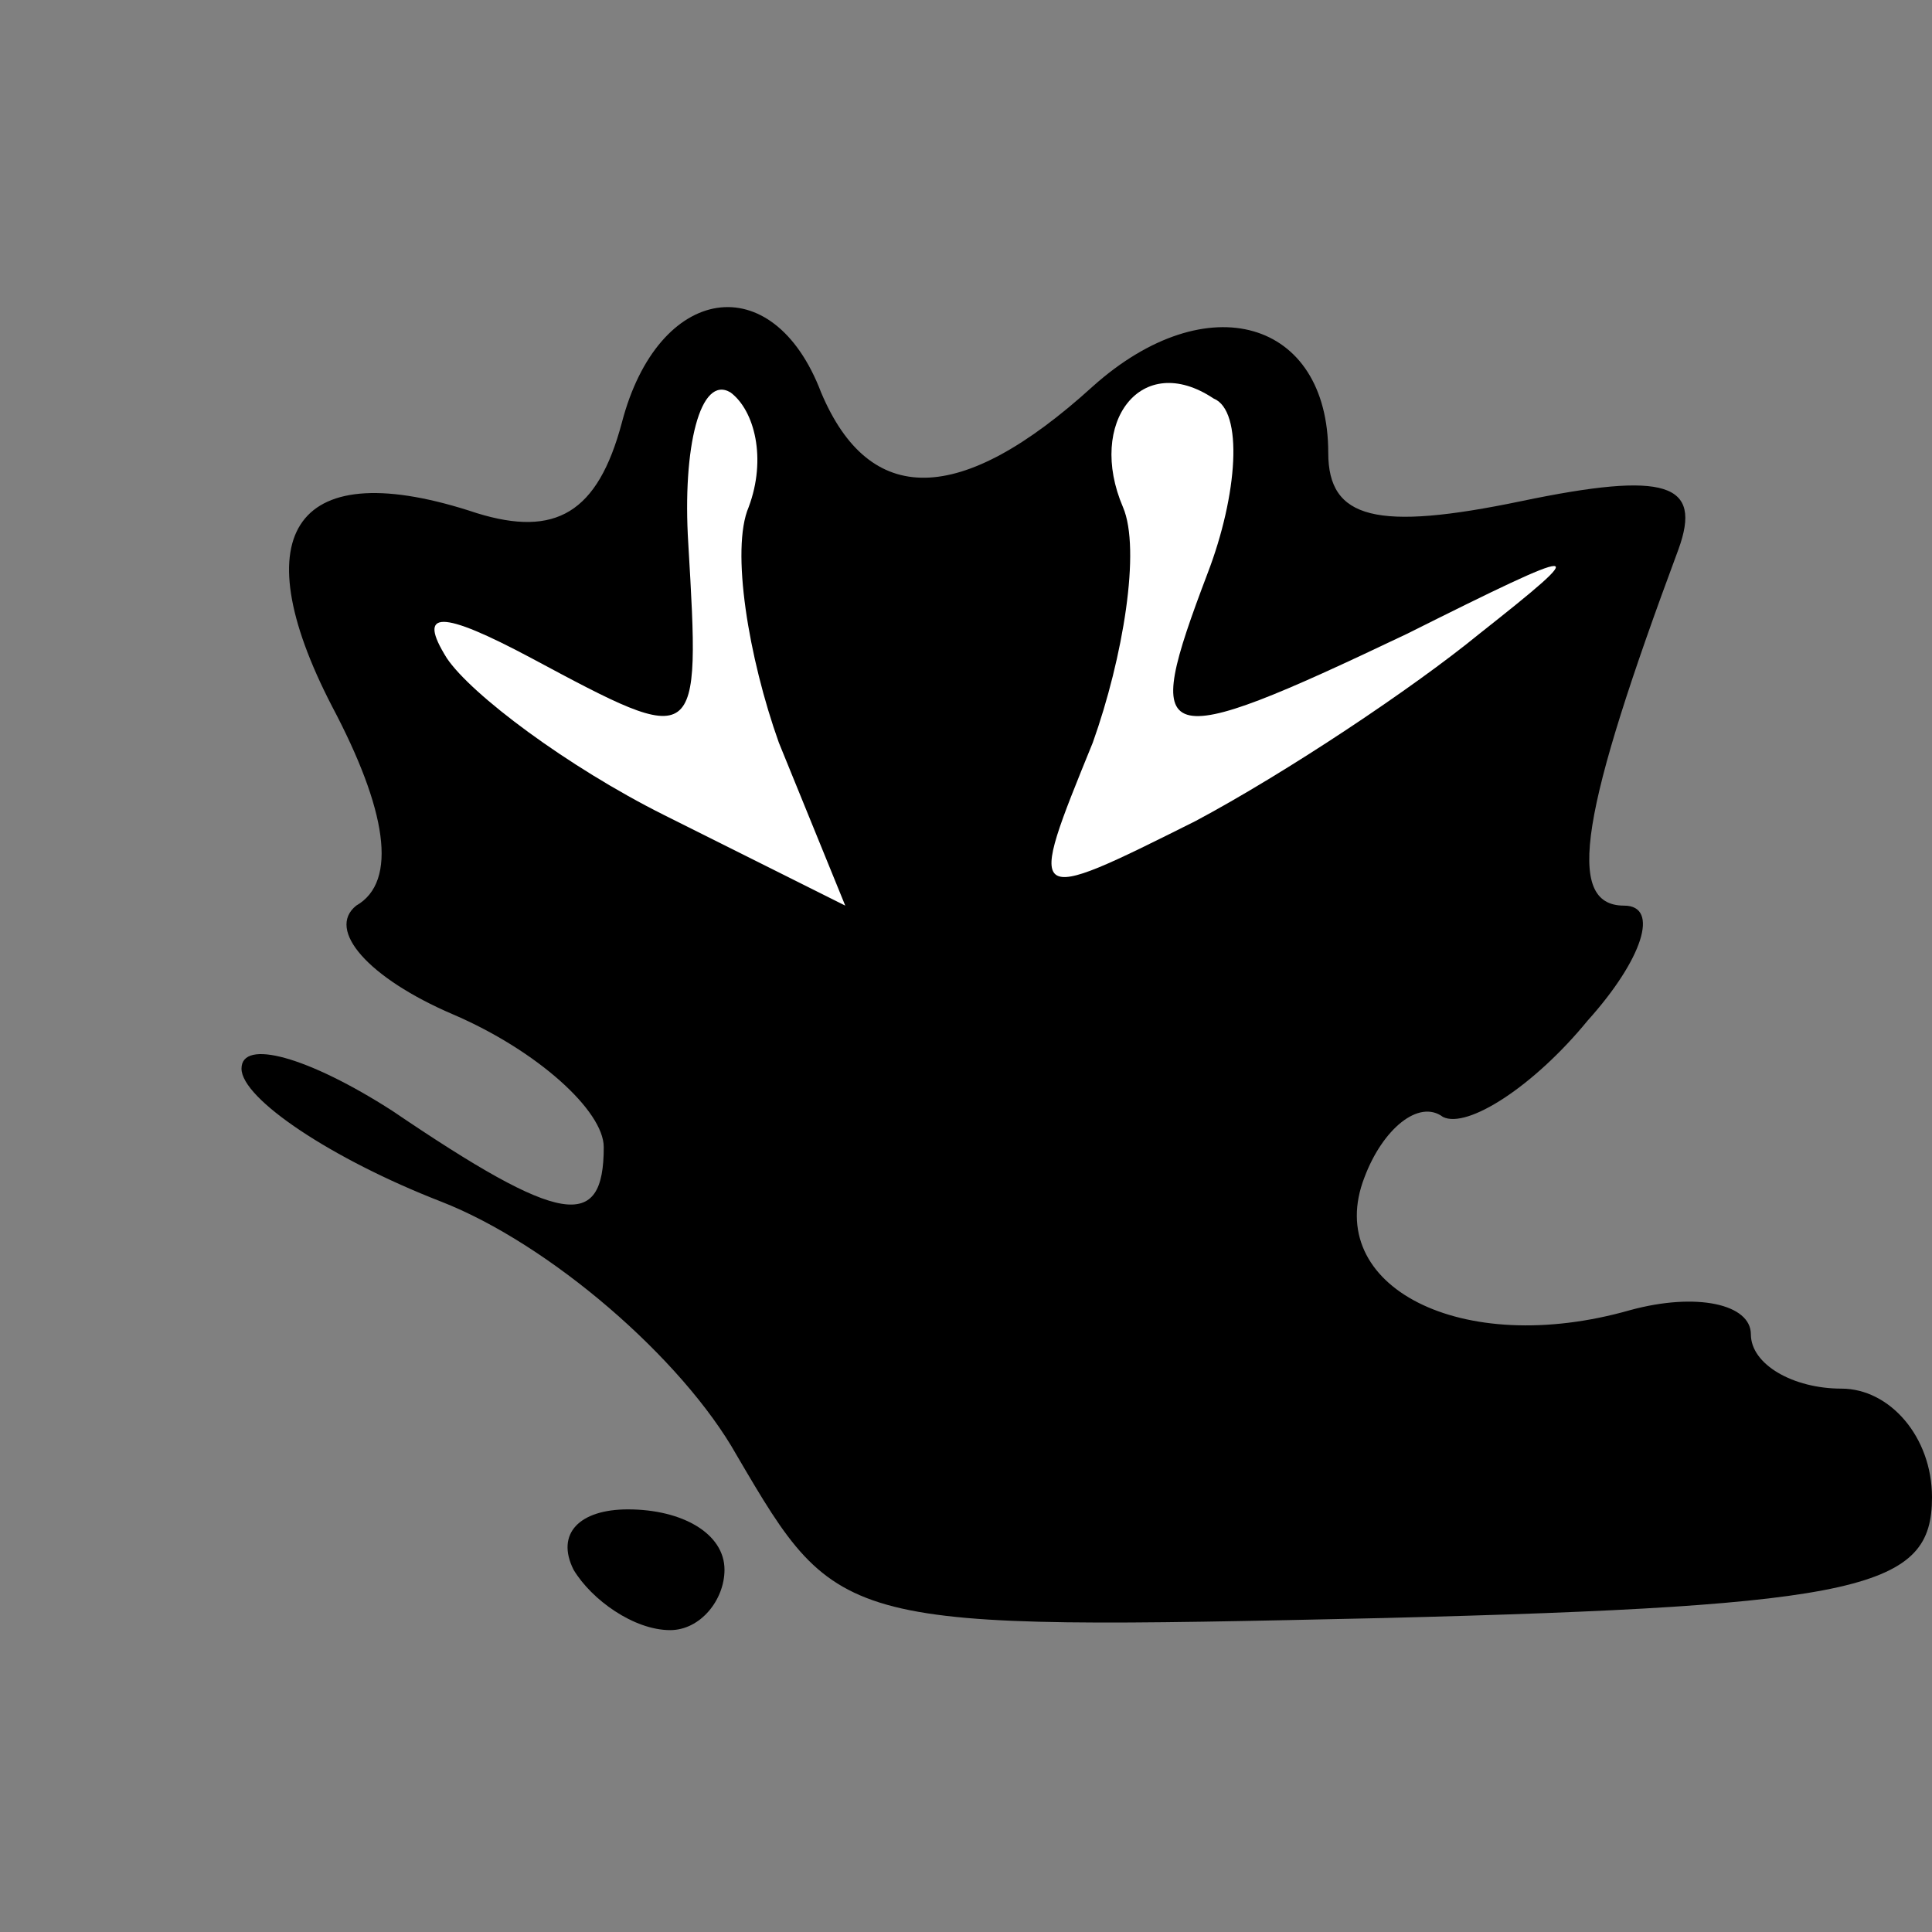 <?xml version="1.0" standalone="no"?>
<!DOCTYPE svg PUBLIC "-//W3C//DTD SVG 20010904//EN"
 "http://www.w3.org/TR/2001/REC-SVG-20010904/DTD/svg10.dtd">
<svg version="1.0" xmlns="http://www.w3.org/2000/svg"
 width="32pt" height="32pt" viewBox="0 0 32 32"
 preserveAspectRatio="xMidYMid meet">
<rect x="0" y="0" width="32" height="32" fill="#808080" stroke="none"/>
<g transform="translate(0,32) scale(0.1,-0.1)"
fill="#000000" stroke="none">
<path fill="#000000" stroke="none" d="M103 250 c-4 -15 -11 -19 -24 -15 -30
10 -39 -3 -24 -32 9 -17 11 -29 4 -33 -5 -4 2 -12 16 -18 14 -6 25 -16 25 -22
0 -14 -7 -13 -35 6 -14 9 -25 12 -25 7 0 -5 15 -15 33 -22 18 -7 40 -26 49
-42 17 -29 17 -29 107 -27 80 2 91 5 91 20 0 10 -7 18 -15 18 -8 0 -15 4 -15
9 0 5 -9 7 -20 4 -28 -8 -51 4 -44 22 3 8 9 13 13 10 4 -2 15 5 24 16 9 10 12
19 6 19 -10 0 -7 16 9 59 4 11 -2 13 -26 8 -24 -5 -32 -3 -32 8 0 22 -20 28
-39 11 -22 -20 -37 -20 -45 -1 -8 21 -27 18 -33 -5z"/>
<path fill="#ffffff" stroke="none" d="M124 236 c-3 -7 0 -25 5 -39 l11 -27
-30 15 c-16 8 -32 20 -36 26 -5 8 -1 8 14 0 28 -15 28 -15 26 19 -1 16 2 28 7
25 4 -3 6 -11 3 -19z"/>
<path fill="#ffffff" stroke="none" d="M200 225 c-11 -29 -9 -30 33 -10 30 15
31 15 12 0 -11 -9 -32 -23 -47 -31 -28 -14 -28 -14 -17 13 5 14 8 32 5 39 -6
14 3 26 15 18 5 -2 4 -16 -1 -29z"/>
<path fill="#000000" stroke="none" d="M95 60 c3 -5 10 -10 16 -10 5 0 9 5 9
10 0 6 -7 10 -16 10 -8 0 -12 -4 -9 -10z"/>
</g>
</svg>
